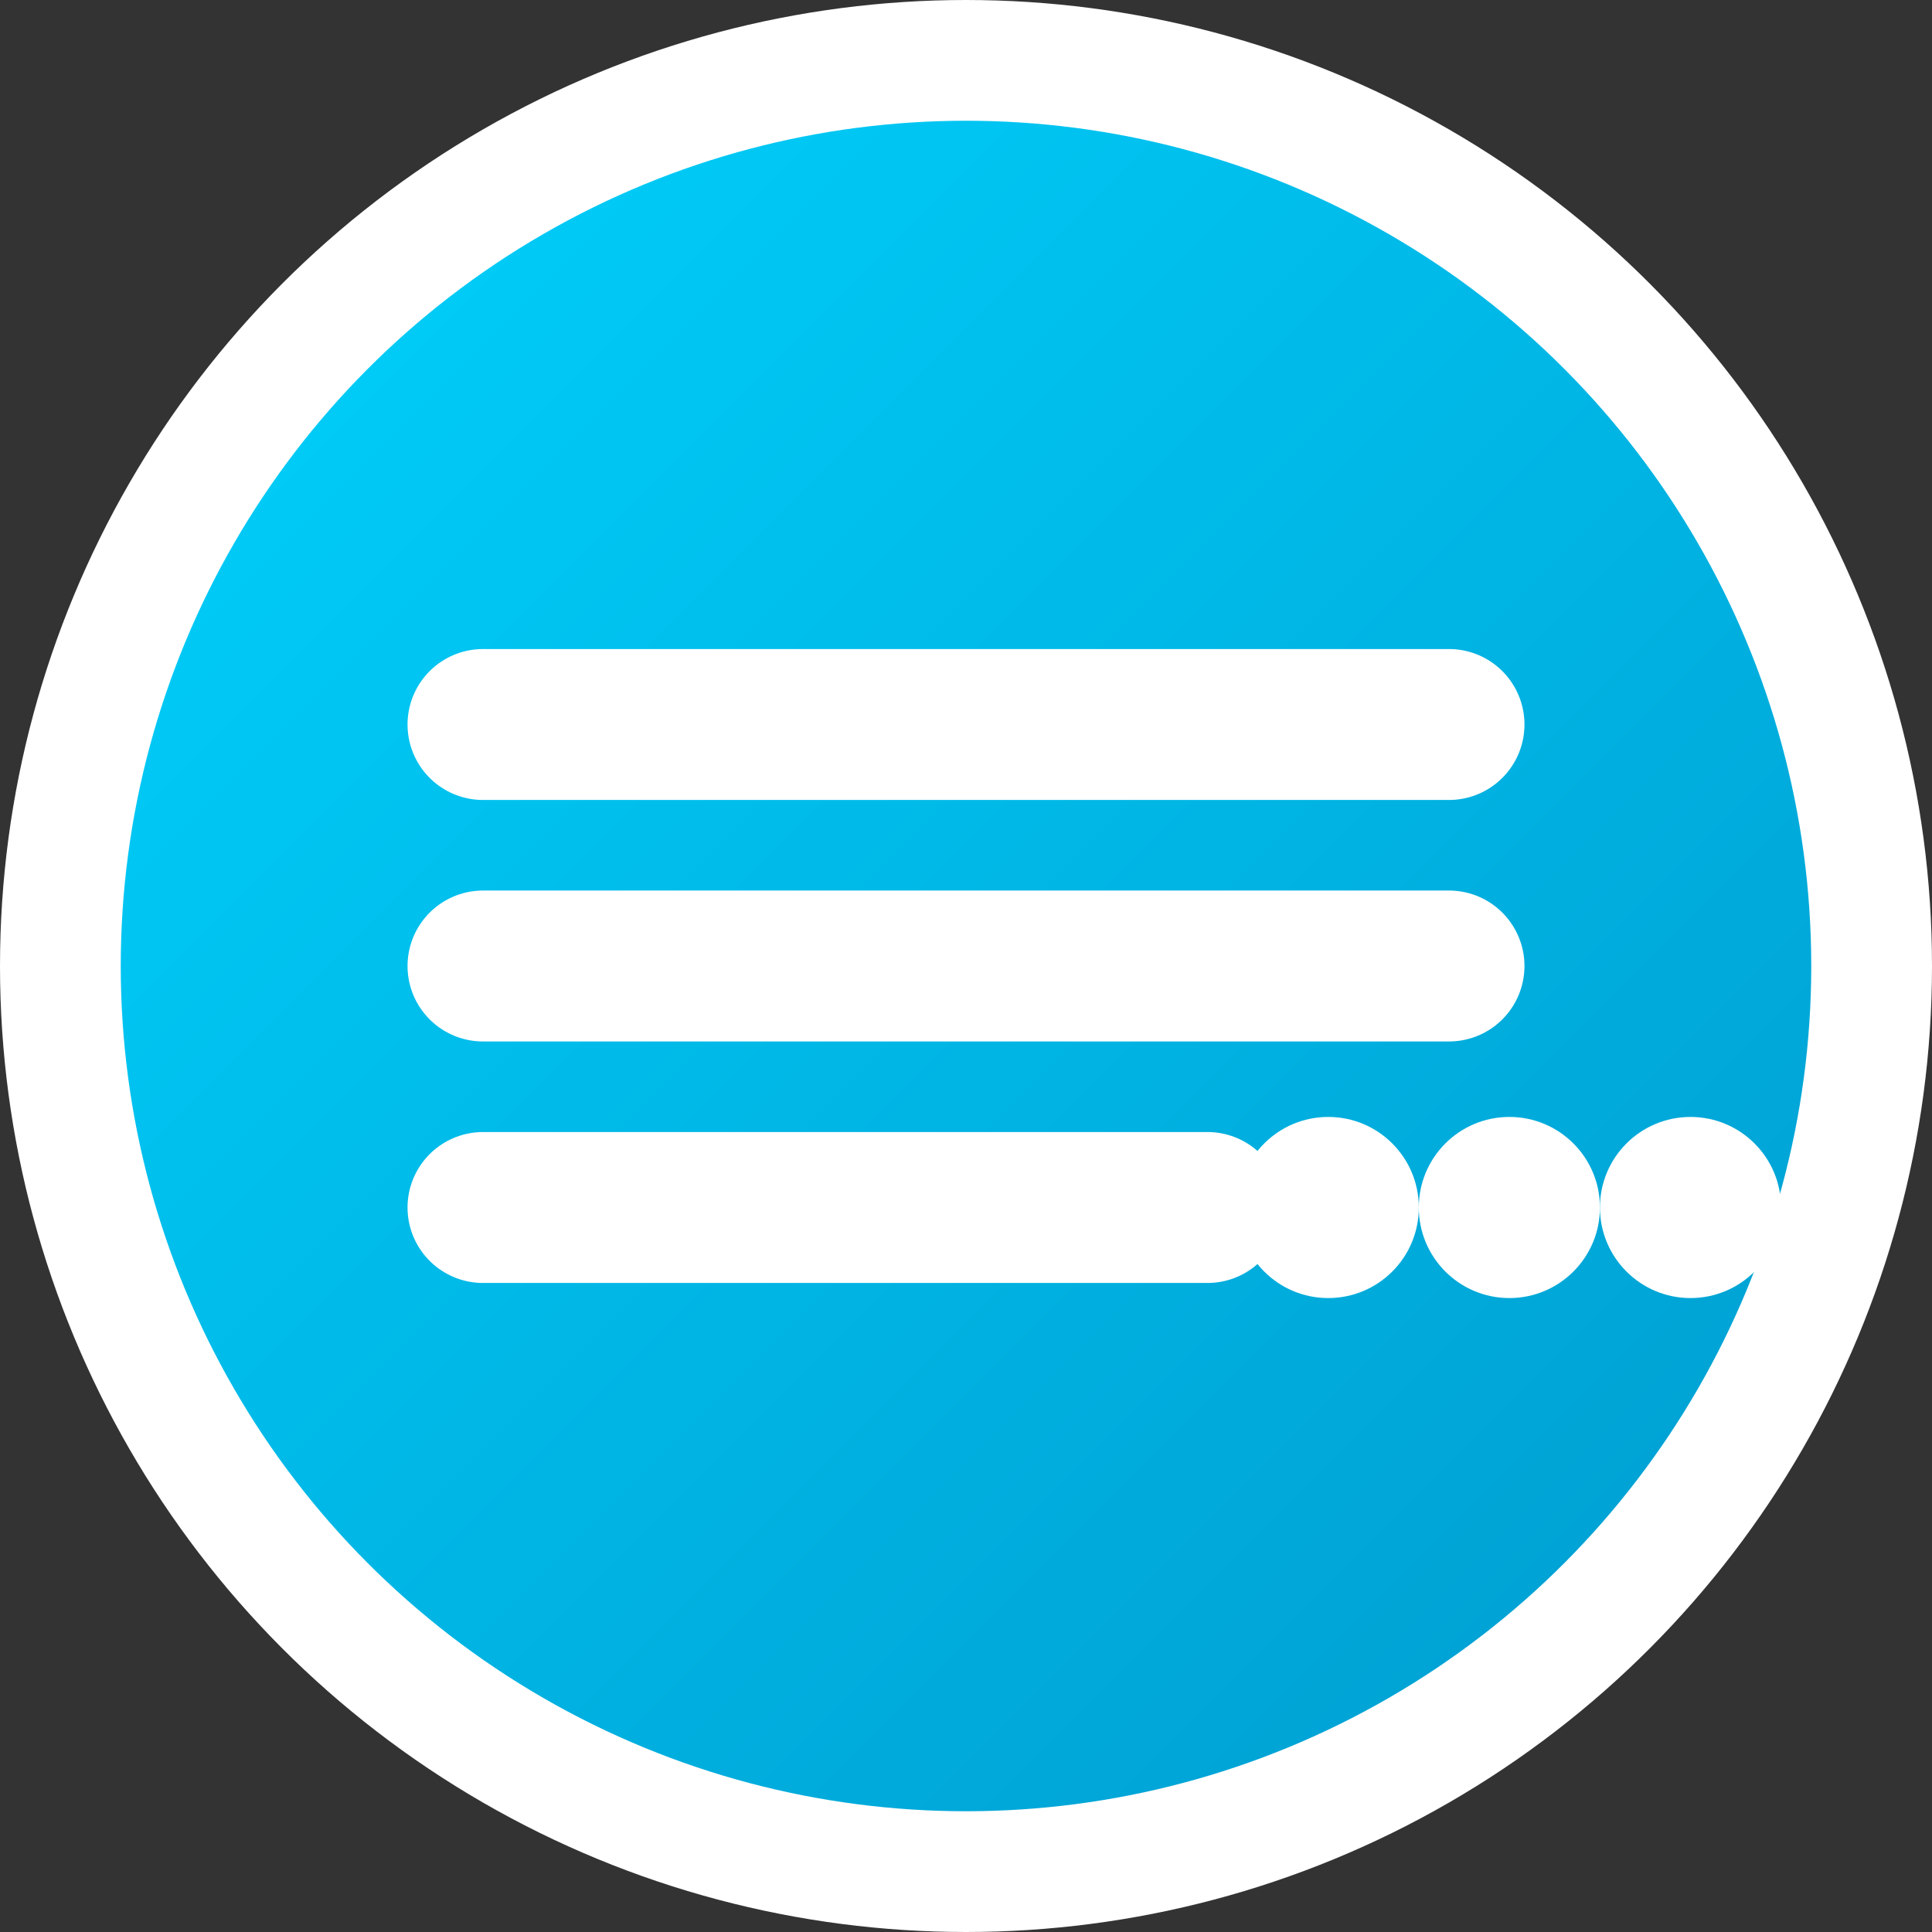 <svg width="32" height="32" viewBox="0 0 32 32" fill="none" xmlns="http://www.w3.org/2000/svg">
  <rect x="0" y="0" width="32" height="32" fill="#333333" stroke="none"/>
  <defs>
    <linearGradient id="gradient" x1="0%" y1="0%" x2="100%" y2="100%">
      <stop offset="0%" style="stop-color:#00d4ff;stop-opacity:1" />
      <stop offset="100%" style="stop-color:#0099cc;stop-opacity:1" />
    </linearGradient>
  </defs>
  
  <!-- Background circle -->
  <circle cx="16" cy="16" r="15" fill="url(#gradient)" stroke="#ffffff" stroke-width="2"/>
  
  <!-- Command symbol -->
  <path d="M8 12h16M8 16h16M8 20h12" stroke="#ffffff" stroke-width="2.5" stroke-linecap="round"/>
  
  <!-- OSS dots -->
  <circle cx="22" cy="20" r="1.5" fill="#ffffff"/>
  <circle cx="25" cy="20" r="1.5" fill="#ffffff"/>
  <circle cx="28" cy="20" r="1.5" fill="#ffffff"/>
</svg>
